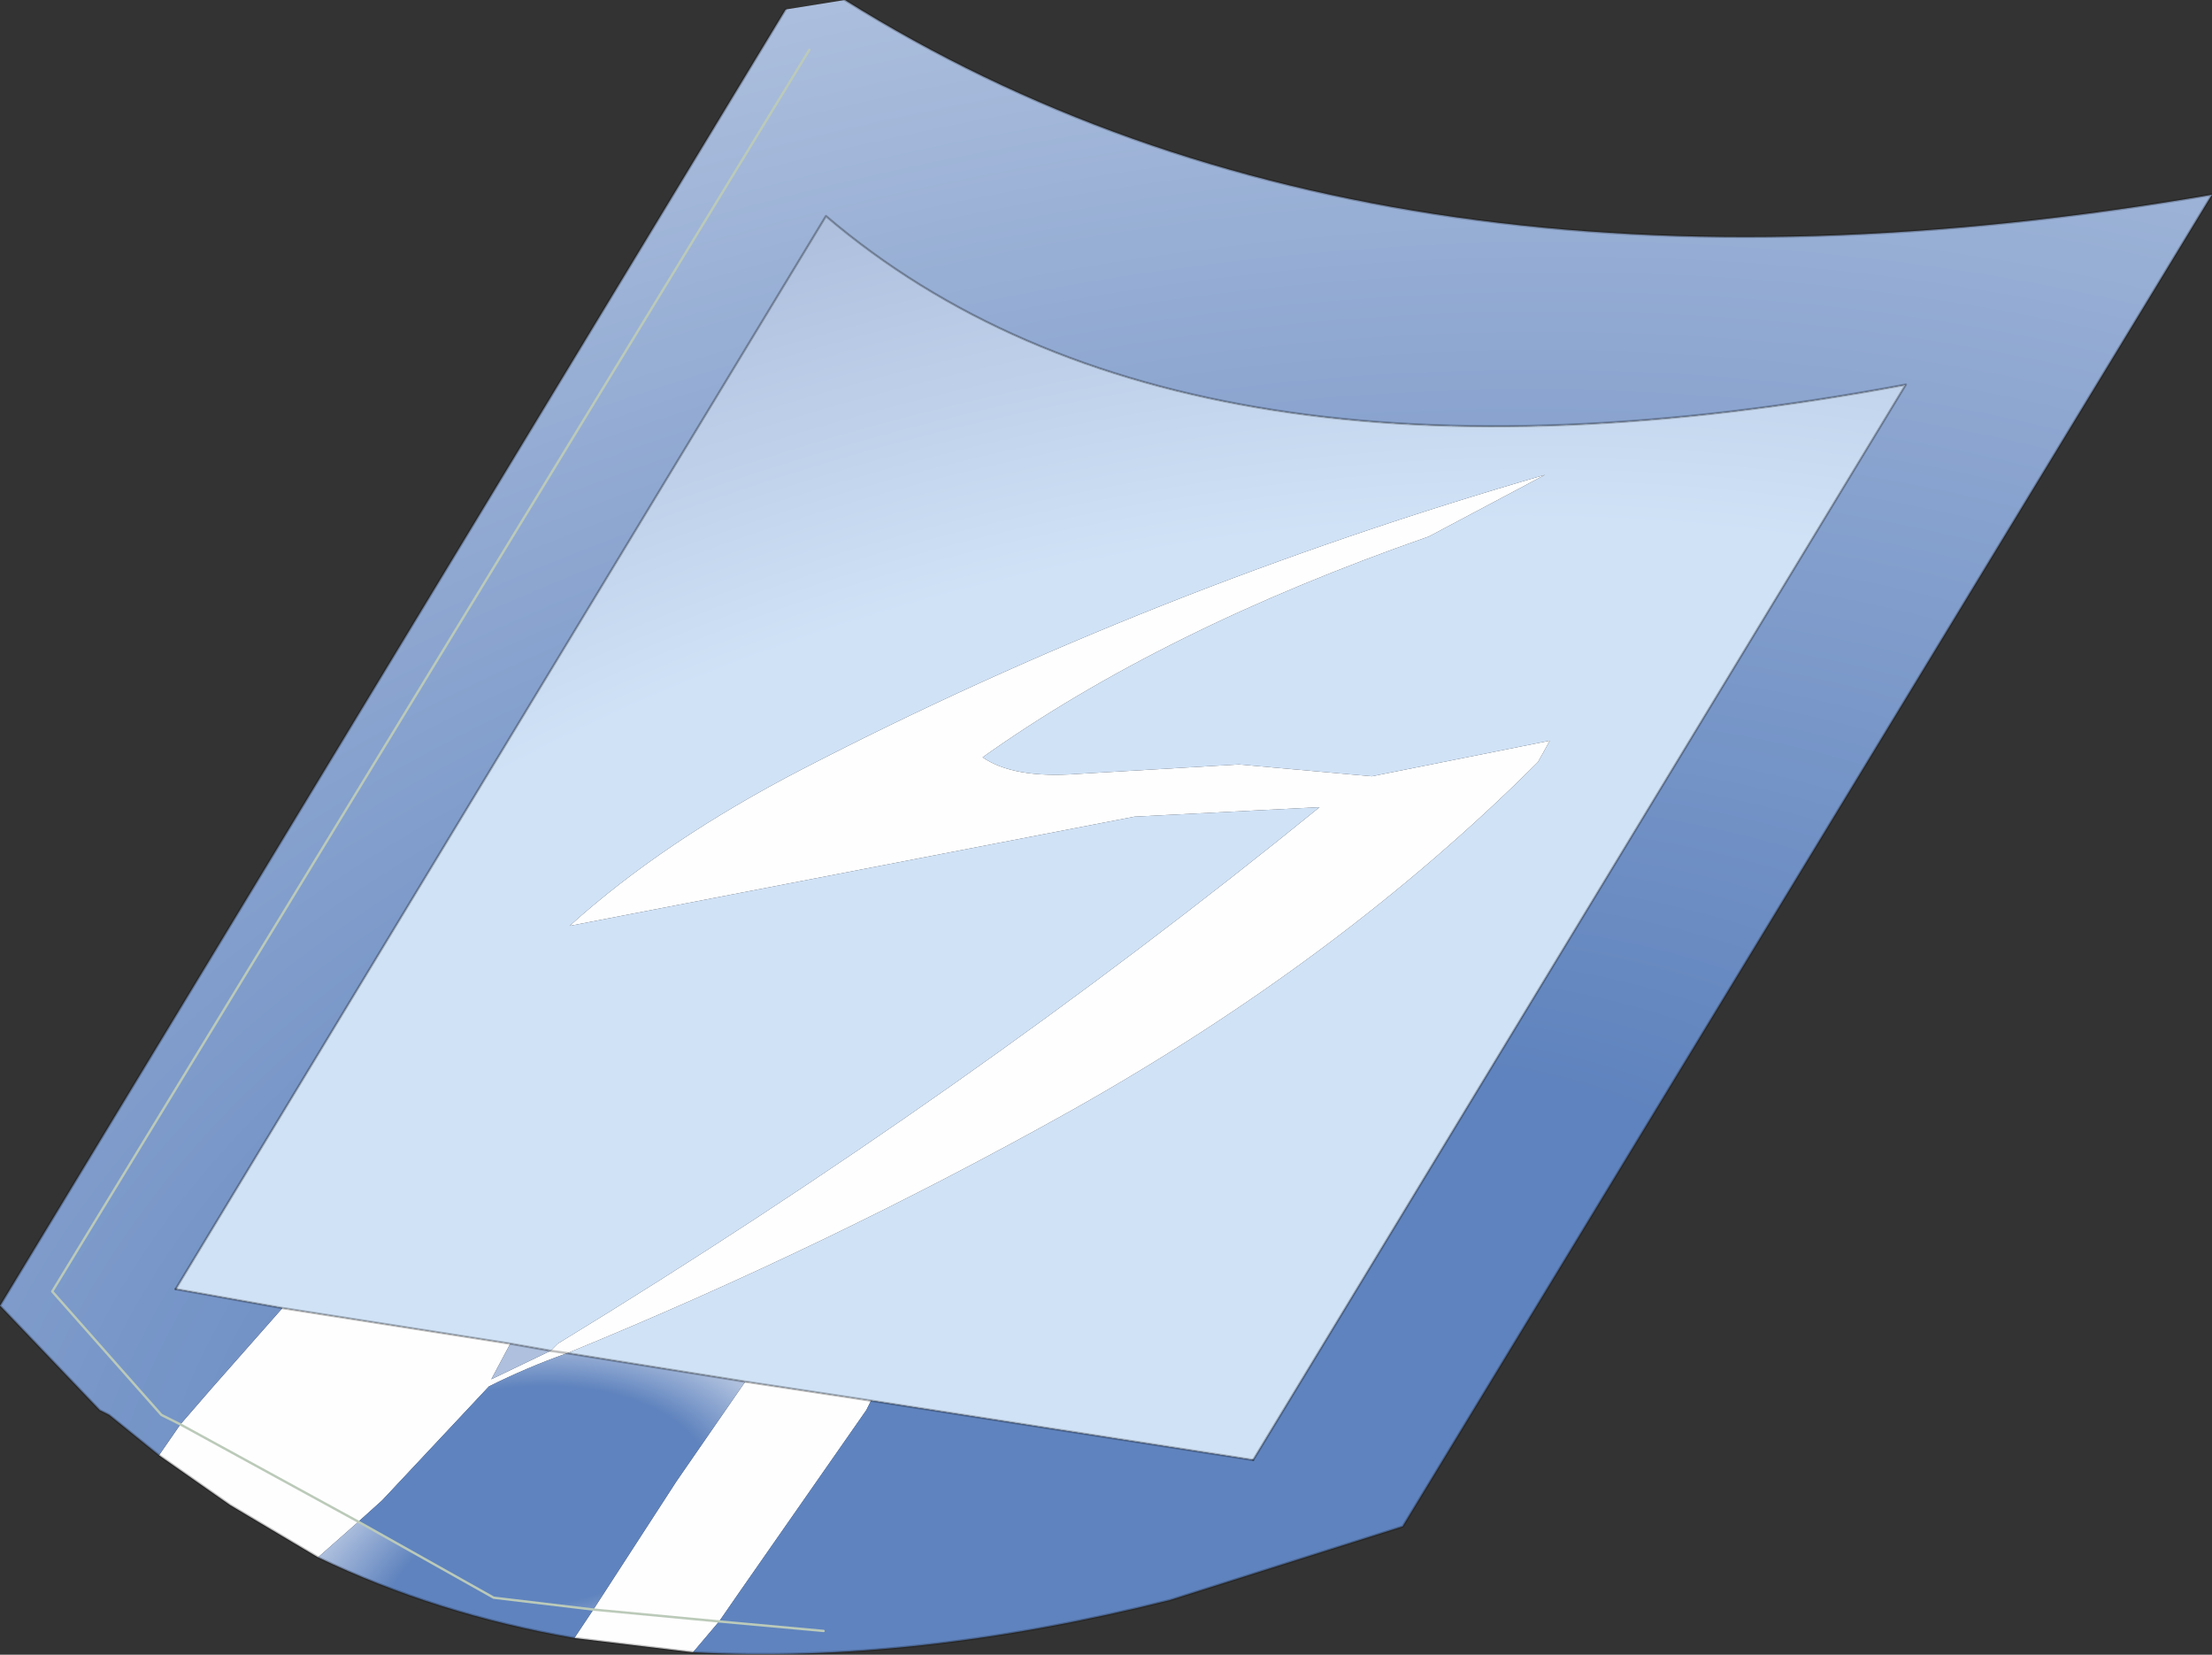 <?xml version="1.0" encoding="UTF-8" standalone="no"?>
<svg xmlns:xlink="http://www.w3.org/1999/xlink" height="34.85px" width="46.6px" xmlns="http://www.w3.org/2000/svg">
  <rect width="100%" height="100%" fill="#333333" stroke="none"/>
  <g transform="matrix(1.0, 0.0, 0.0, 1.0, -250.5, -216.2)">
    <path d="M266.45 218.9 L267.0 218.15 267.7 218.7 266.45 218.9" fill="url(#gradient0)" fill-rule="evenodd" stroke="none"/>
    <path d="M267.7 218.7 L267.0 218.15 266.45 218.9" fill="none" stroke="#000000" stroke-linecap="round" stroke-linejoin="round" stroke-opacity="0.243" stroke-width="0.05"/>
    <path d="M262.1 244.65 L262.25 244.5 Q270.85 239.25 278.3 233.2 L274.4 233.4 262.5 235.7 Q264.5 233.9 267.4 232.4 274.75 228.6 283.05 226.2 L280.6 227.5 Q275.0 229.45 271.2 232.15 271.85 232.6 273.2 232.5 L276.6 232.3 279.4 232.55 283.15 231.8 282.9 232.25 Q278.75 236.4 273.05 239.6 267.95 242.45 262.45 244.7 L262.1 244.65 262.45 244.7 Q261.6 245.0 260.8 245.4 L258.55 247.8 258.05 248.25 257.2 249.0 255.35 247.9 253.85 246.85 254.3 246.2 254.95 245.45 256.45 243.75 261.25 244.5 260.85 245.25 262.1 244.65 M266.2 245.3 L268.85 245.7 268.75 245.9 266.1 249.7 265.65 250.35 265.1 251.0 262.6 250.7 263.0 250.1 264.75 247.4 266.2 245.3 M258.05 248.25 L254.3 246.2 258.05 248.25 M263.0 250.1 L265.65 250.35 263.0 250.1" fill="#fefefe" fill-rule="evenodd" stroke="none"/>
    <path d="M262.45 244.7 Q267.95 242.45 273.05 239.6 278.75 236.4 282.9 232.25 L283.15 231.8 279.4 232.55 276.6 232.3 273.2 232.5 Q271.85 232.6 271.2 232.15 275.0 229.45 280.6 227.5 L283.05 226.2 Q274.75 228.6 267.4 232.4 264.5 233.9 262.5 235.7 L274.4 233.4 278.3 233.2 Q270.85 239.25 262.25 244.5 L262.1 244.65 261.25 244.5 256.45 243.75 254.2 243.35 267.9 220.75 Q275.4 227.15 290.65 224.3 L276.9 246.95 268.85 245.7 266.2 245.3 262.45 244.7" fill="url(#gradient1)" fill-rule="evenodd" stroke="none"/>
    <path d="M268.85 245.7 L276.9 246.95 290.65 224.3 Q275.4 227.15 267.9 220.75 L254.2 243.35 256.45 243.75 254.95 245.45 254.3 246.2 253.9 246.0 251.6 243.4 267.55 217.25 251.6 243.4 253.9 246.0 254.3 246.2 253.85 246.85 252.8 246.0 252.6 245.9 250.5 243.7 267.05 216.4 268.3 216.2 Q279.65 223.3 297.1 220.3 L280.05 248.35 275.15 249.9 Q269.75 251.25 265.1 251.0 L265.65 250.35 267.85 250.55 265.65 250.35 266.1 249.7 268.75 245.9 268.85 245.7" fill="url(#gradient2)" fill-rule="evenodd" stroke="none"/>
    <path d="M262.45 244.7 L266.2 245.3 264.75 247.4 263.0 250.1 260.9 249.85 258.05 248.25 258.55 247.8 260.8 245.4 Q261.6 245.0 262.45 244.7" fill="url(#gradient3)" fill-rule="evenodd" stroke="none"/>
    <path d="M261.25 244.5 L262.1 244.65 260.85 245.25 261.25 244.5" fill="#aec0de" fill-rule="evenodd" stroke="none"/>
    <path d="M262.6 250.7 Q259.7 250.2 257.2 249.0 L258.05 248.25 260.9 249.85 263.0 250.1 262.6 250.7" fill="url(#gradient4)" fill-rule="evenodd" stroke="none"/>
    <path d="M262.1 244.65 L262.45 244.7 266.2 245.3 268.85 245.7 276.9 246.95 M254.2 243.35 L256.45 243.75 261.25 244.5 262.1 244.65" fill="none" stroke="#000000" stroke-linecap="round" stroke-linejoin="round" stroke-opacity="0.243" stroke-width="0.05"/>
    <path d="M254.3 246.2 L253.9 246.0 251.6 243.4 267.55 217.25 M254.3 246.2 L258.05 248.25 260.9 249.85 263.0 250.1 265.65 250.35 267.85 250.55" fill="none" stroke="#bbcab9" stroke-linecap="round" stroke-linejoin="round" stroke-width="0.05"/>
    <path d="M276.9 246.95 L290.65 224.3 Q275.4 227.15 267.9 220.75 L254.2 243.35 M268.3 216.2 Q279.65 223.3 297.1 220.3 L280.05 248.35 275.15 249.9 Q269.75 251.25 265.1 251.0 L262.6 250.7 Q259.7 250.2 257.2 249.0 L255.35 247.9 253.85 246.85 252.8 246.0 252.6 245.9 250.5 243.7 267.05 216.4" fill="none" stroke="#000000" stroke-linecap="round" stroke-linejoin="round" stroke-opacity="0.243" stroke-width="0.05"/>
  </g>
  <defs>
    <radialGradient cx="0" cy="0" gradientTransform="matrix(0.062, -0.012, 0.008, 0.039, 276.3, 249.45)" gradientUnits="userSpaceOnUse" id="gradient0" r="819.2" spreadMethod="pad">
      <stop offset="0.251" stop-color="#5f83be"/>
      <stop offset="1.0" stop-color="#aec0de"/>
    </radialGradient>
    <radialGradient cx="0" cy="0" gradientTransform="matrix(0.051, -0.01, 0.006, 0.032, 277.15, 246.35)" gradientUnits="userSpaceOnUse" id="gradient1" r="819.2" spreadMethod="pad">
      <stop offset="0.698" stop-color="#d0e2f6"/>
      <stop offset="1.0" stop-color="#aec0de"/>
    </radialGradient>
    <radialGradient cx="0" cy="0" gradientTransform="matrix(0.062, -0.012, 0.008, 0.039, 276.9, 246.95)" gradientUnits="userSpaceOnUse" id="gradient2" r="819.2" spreadMethod="pad">
      <stop offset="0.251" stop-color="#5f83be"/>
      <stop offset="1.0" stop-color="#aec0de"/>
    </radialGradient>
    <radialGradient cx="0" cy="0" gradientTransform="matrix(0.007, -0.001, 8.0E-4, 0.004, 261.45, 247.75)" gradientUnits="userSpaceOnUse" id="gradient3" r="819.2" spreadMethod="pad">
      <stop offset="0.698" stop-color="#5f83be"/>
      <stop offset="1.0" stop-color="#aec0de"/>
    </radialGradient>
    <radialGradient cx="0" cy="0" gradientTransform="matrix(0.008, -0.002, 0.001, 0.005, 263.0, 250.1)" gradientUnits="userSpaceOnUse" id="gradient4" r="819.2" spreadMethod="pad">
      <stop offset="0.698" stop-color="#5f83be"/>
      <stop offset="1.0" stop-color="#aec0de"/>
    </radialGradient>
  </defs>
</svg>
